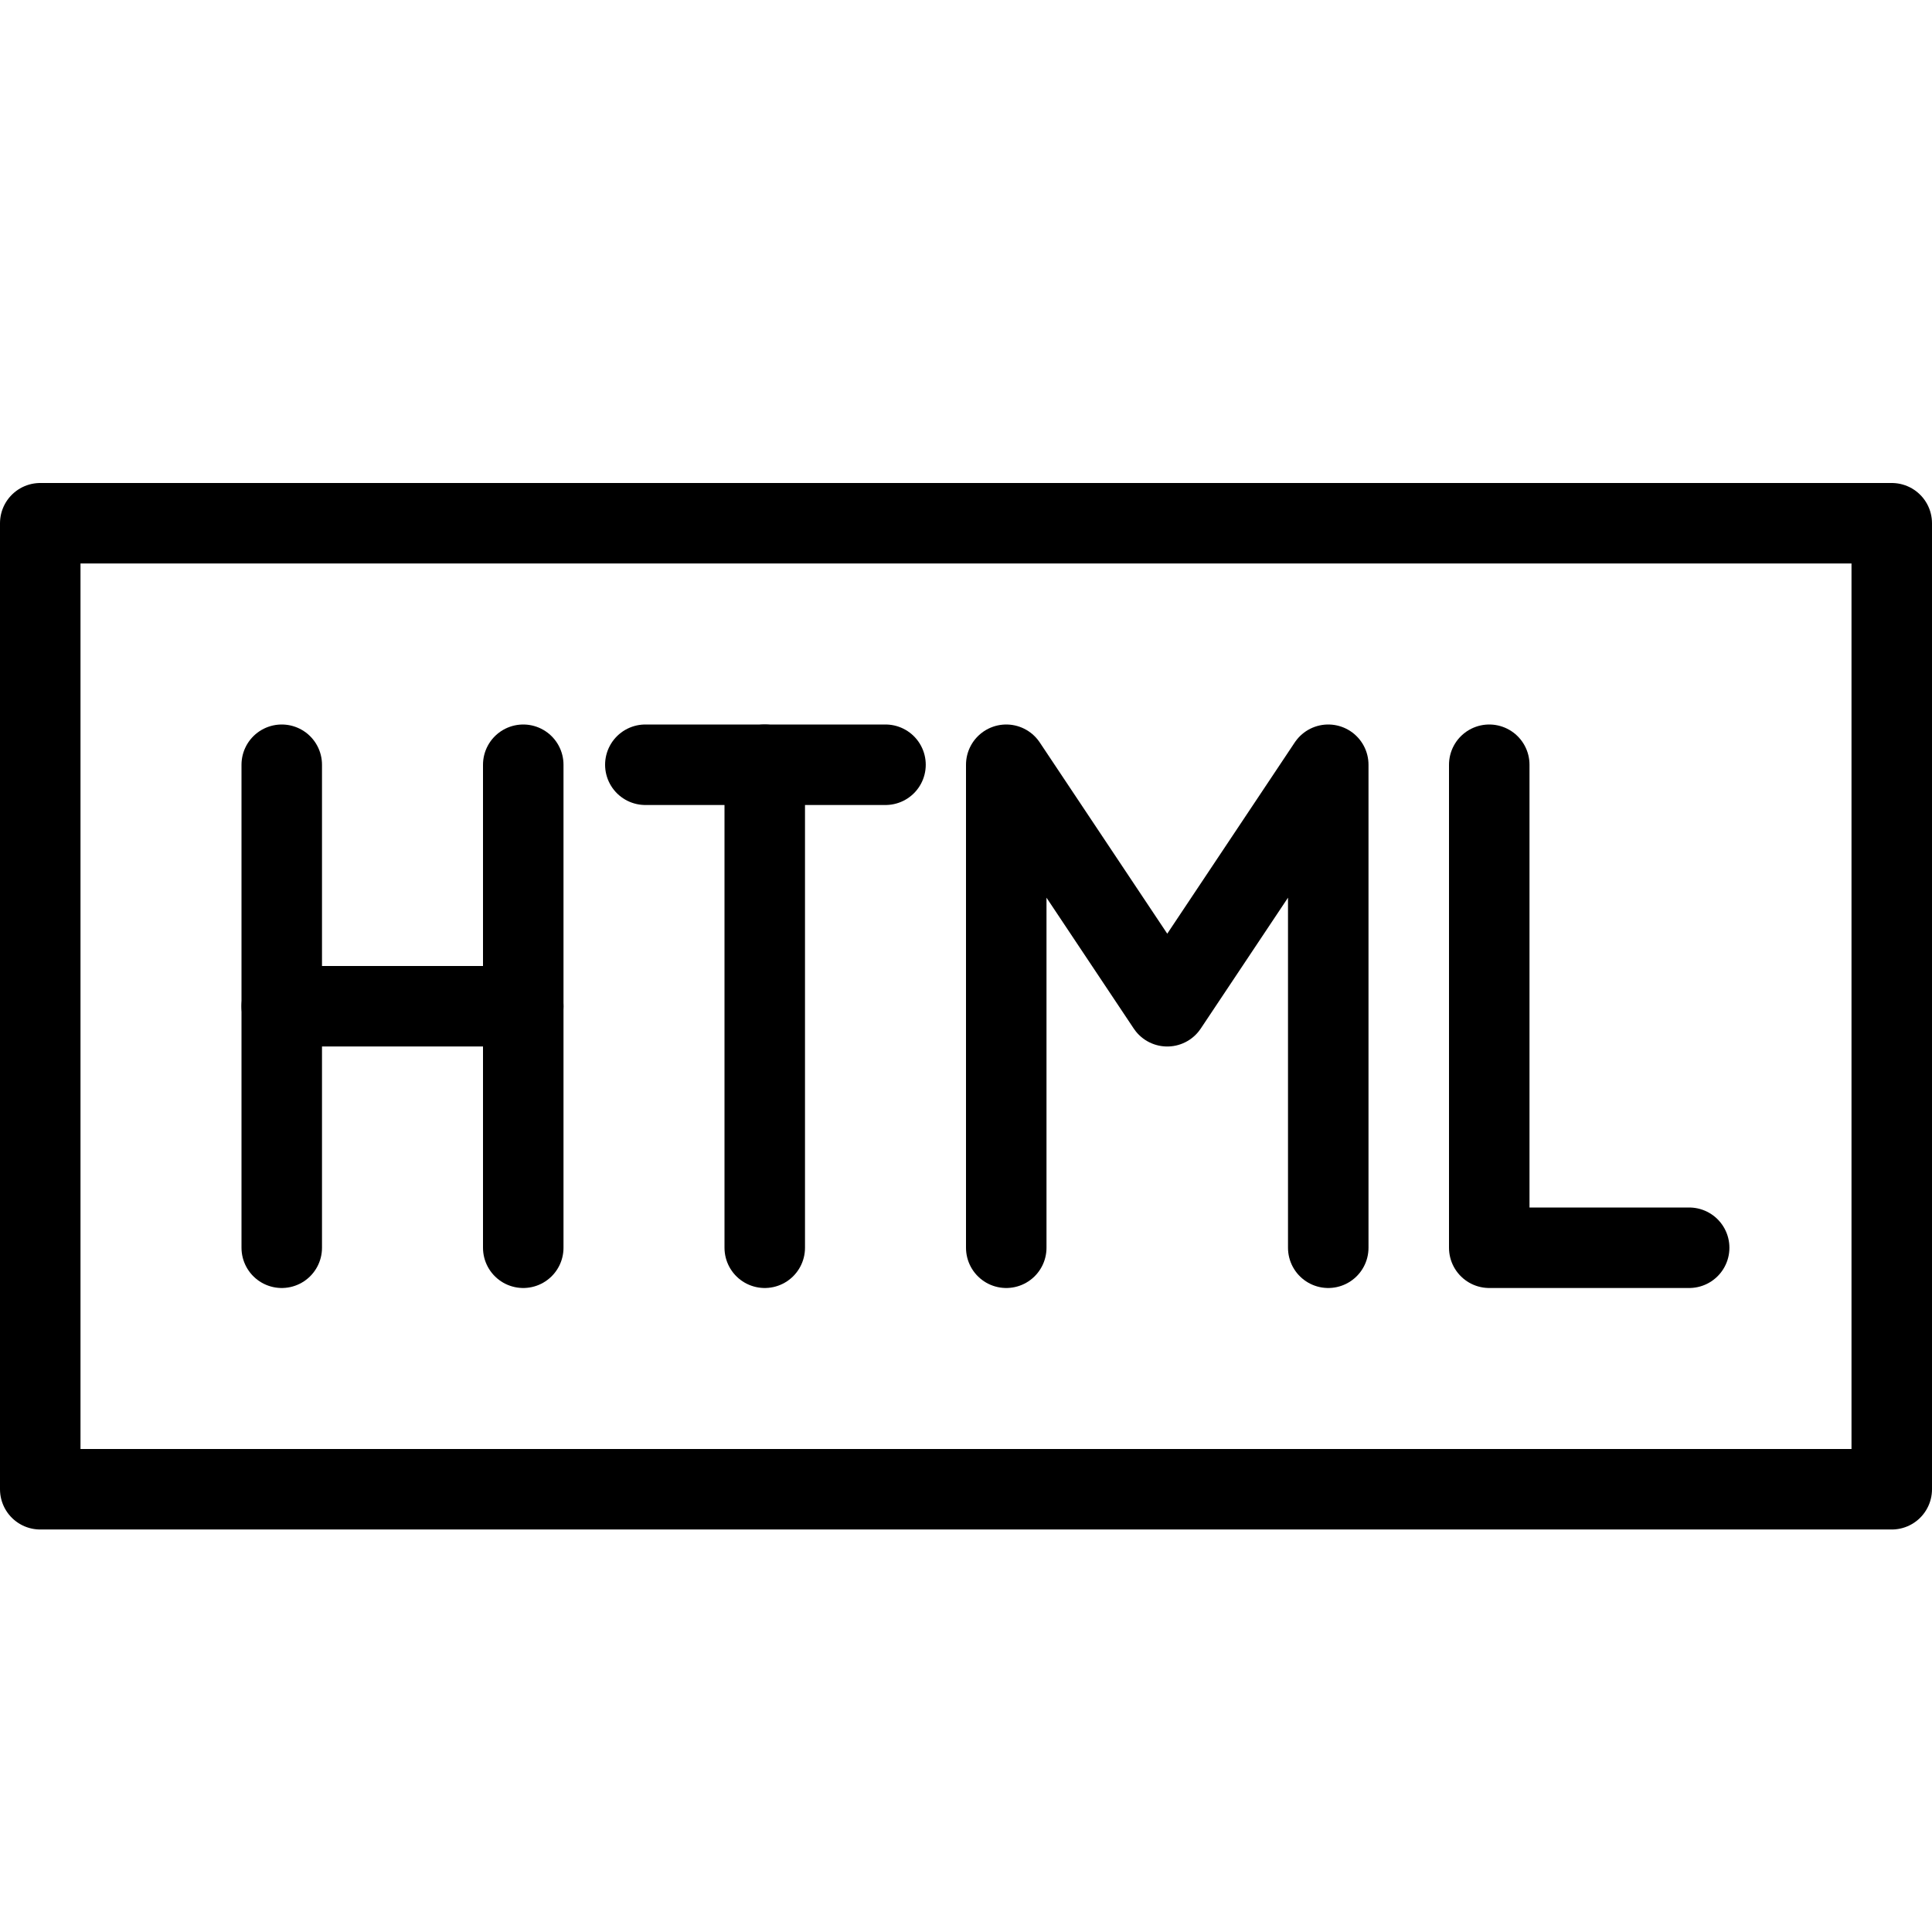 <svg xmlns="http://www.w3.org/2000/svg" viewBox="0 0 144 144"><line x1="48.1" y1="57" x2="66" y2="57" style="fill:none;stroke:#000;stroke-linecap:round;stroke-linejoin:round;stroke-width:6px"/><rect x="3" y="39" width="138" height="72" style="fill:none;stroke:#000;stroke-linecap:round;stroke-linejoin:round;stroke-width:6px"/><line x1="57" y1="93" x2="57" y2="57" style="fill:none;stroke:#000;stroke-linecap:round;stroke-linejoin:round;stroke-width:6px"/><polyline points="99 93 99 57 87 75 75 57 75 93" style="fill:none;stroke:#000;stroke-linecap:round;stroke-linejoin:round;stroke-width:6px"/><polyline points="125.9 93 111 93 111 57" style="fill:none;stroke:#000;stroke-linecap:round;stroke-linejoin:round;stroke-width:6px"/><line x1="21" y1="93" x2="21" y2="57" style="fill:none;stroke:#000;stroke-linecap:round;stroke-linejoin:round;stroke-width:6px"/><line x1="39" y1="93" x2="39" y2="57" style="fill:none;stroke:#000;stroke-linecap:round;stroke-linejoin:round;stroke-width:6px"/><line x1="21" y1="75" x2="39" y2="75" style="fill:none;stroke:#000;stroke-linecap:round;stroke-linejoin:round;stroke-width:6px"/><rect width="144" height="144" style="fill:none"/></svg>